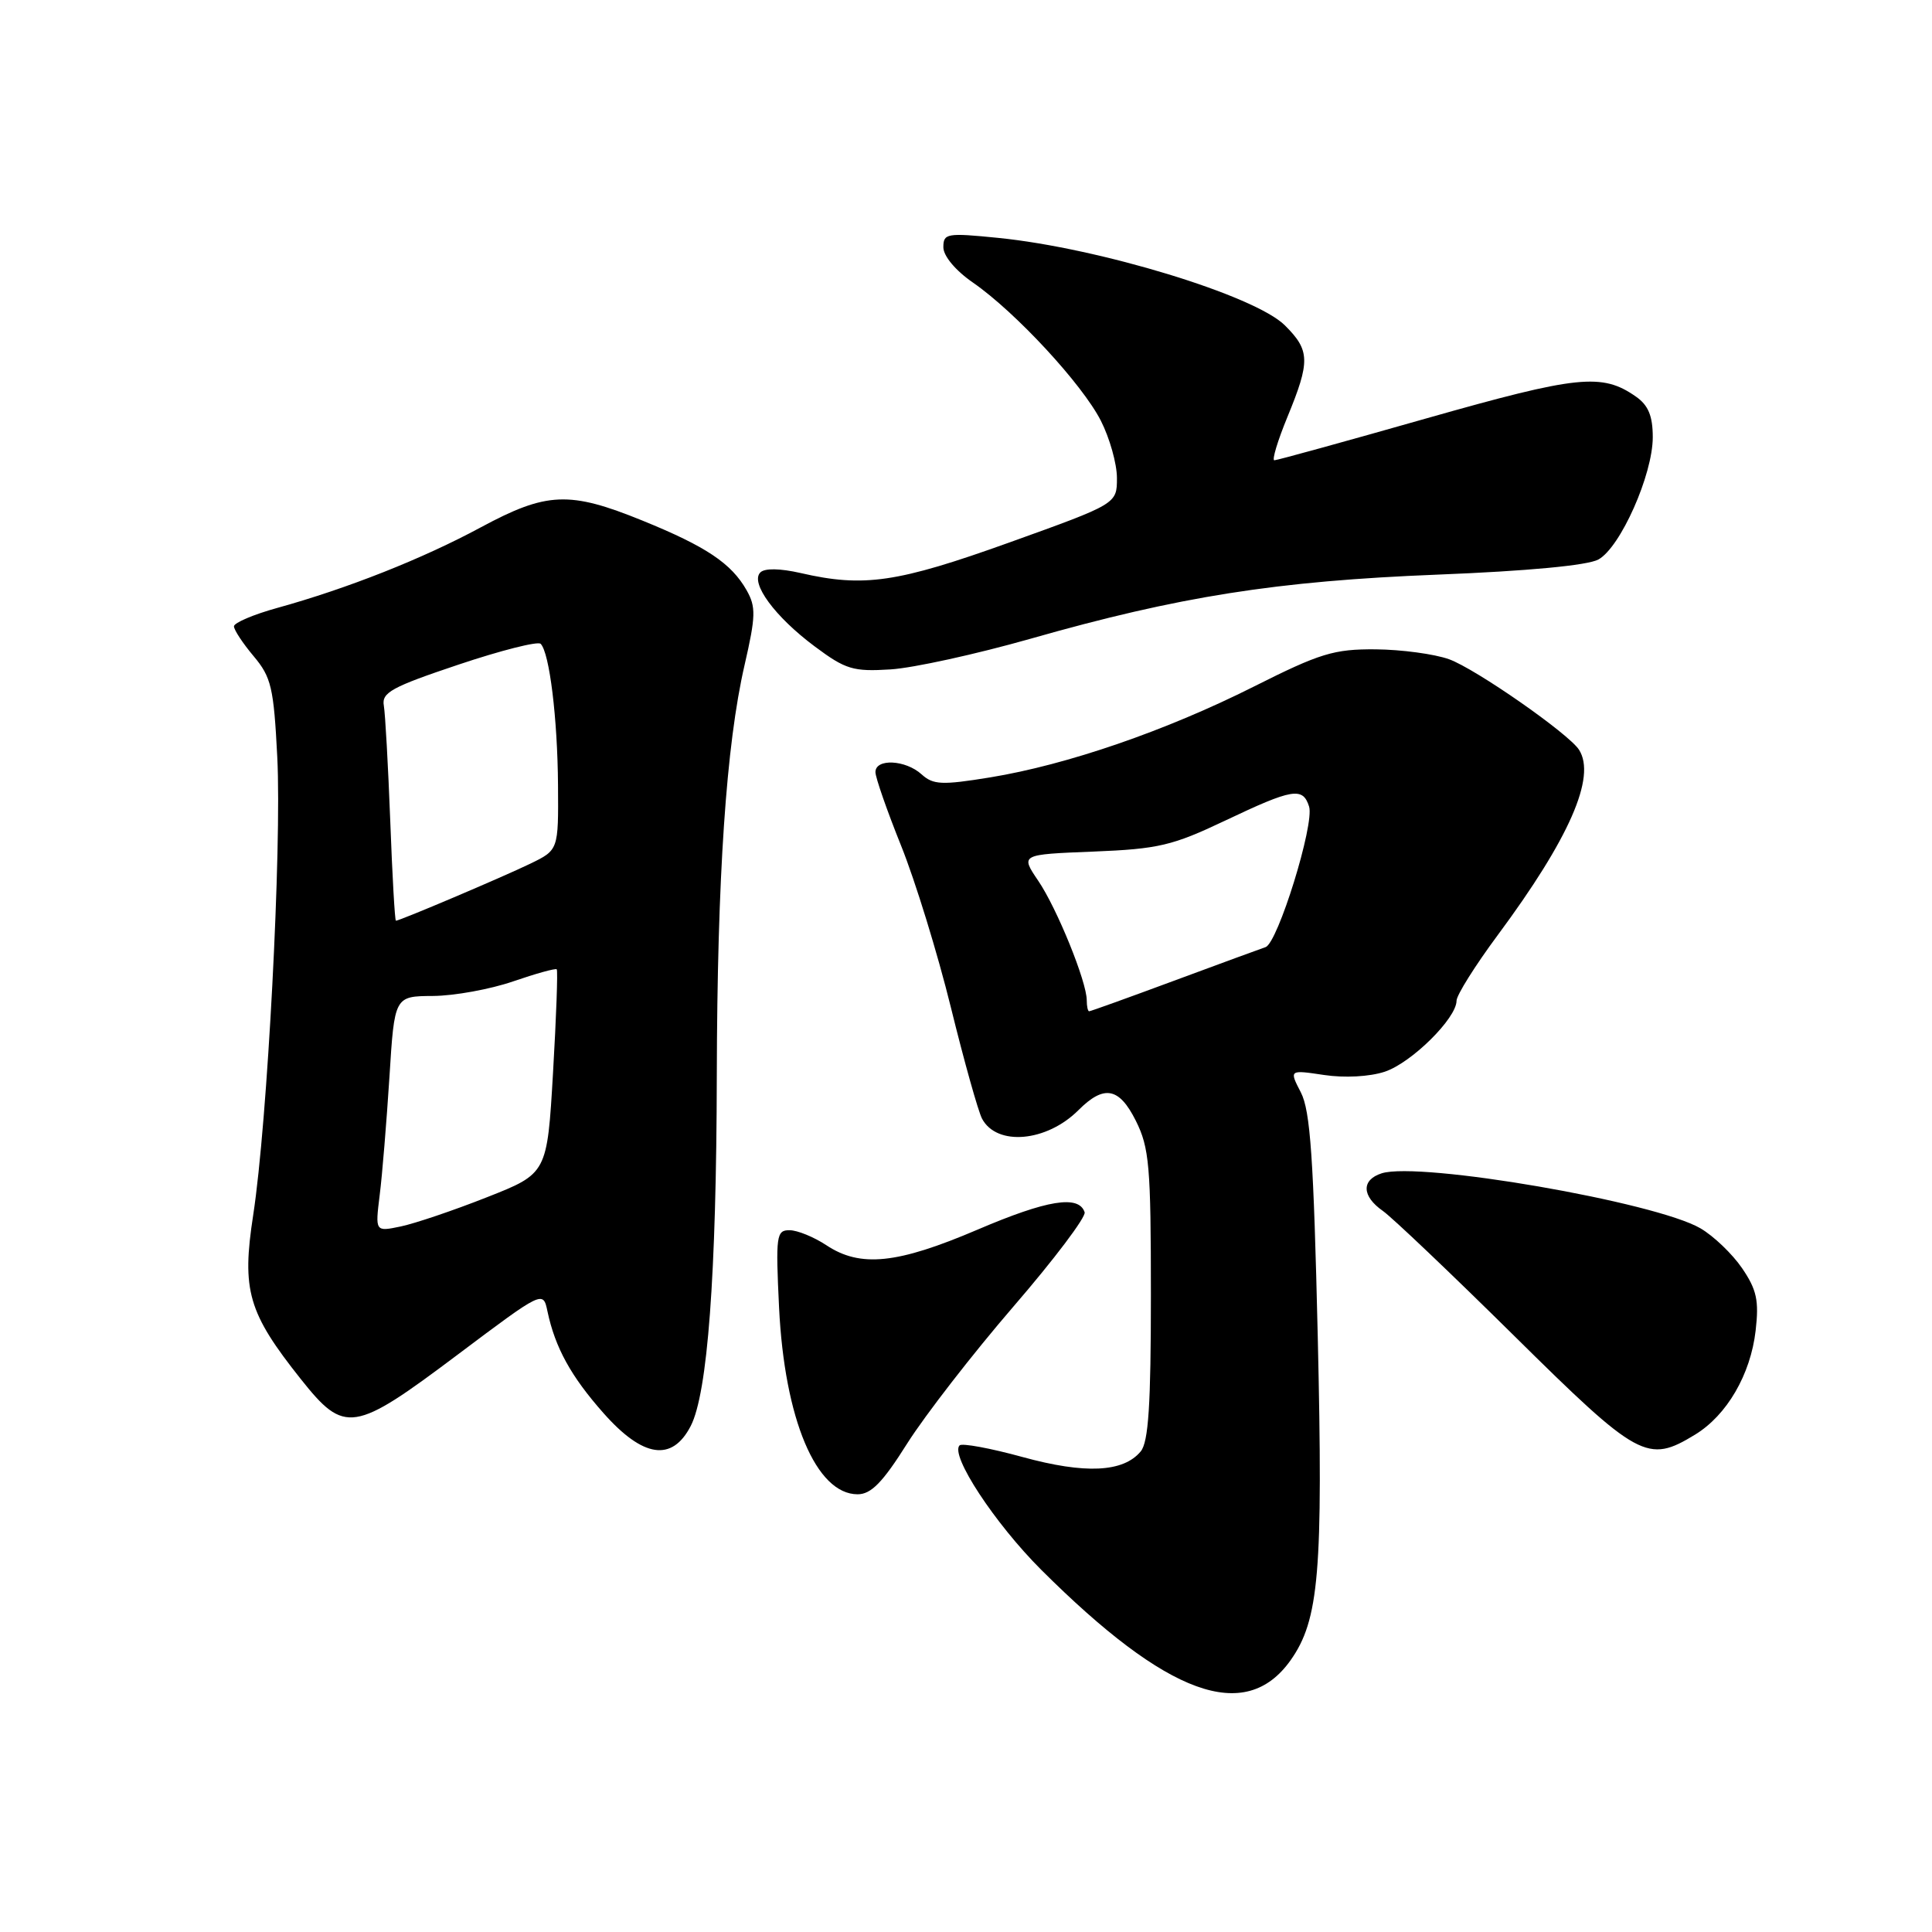 <?xml version="1.0" encoding="UTF-8" standalone="no"?>
<!DOCTYPE svg PUBLIC "-//W3C//DTD SVG 1.1//EN" "http://www.w3.org/Graphics/SVG/1.1/DTD/svg11.dtd" >
<svg xmlns="http://www.w3.org/2000/svg" xmlns:xlink="http://www.w3.org/1999/xlink" version="1.1" viewBox="0 0 256 256">
 <g >
 <path fill="currentColor"
d=" M 170.99 220.02 C 174.79 214.67 175.33 208.31 174.61 177.13 C 174.06 153.50 173.63 147.18 172.37 144.75 C 170.82 141.75 170.82 141.75 175.44 142.44 C 178.16 142.85 181.47 142.67 183.48 142.01 C 187.02 140.84 193.00 134.93 193.00 132.60 C 193.00 131.87 195.46 127.95 198.47 123.89 C 207.95 111.10 211.53 102.94 209.23 99.35 C 207.87 97.22 195.53 88.62 192.00 87.35 C 190.07 86.66 185.70 86.07 182.27 86.04 C 176.75 86.00 174.92 86.56 166.13 90.98 C 154.47 96.84 141.40 101.34 131.19 103.01 C 124.79 104.05 123.66 104.00 122.11 102.60 C 119.98 100.67 116.00 100.48 116.00 102.31 C 116.00 103.02 117.53 107.41 119.40 112.06 C 121.27 116.70 124.24 126.35 126.00 133.50 C 127.76 140.65 129.62 147.28 130.13 148.24 C 132.09 151.90 138.68 151.32 142.90 147.10 C 146.29 143.71 148.29 144.08 150.50 148.50 C 152.29 152.08 152.50 154.50 152.50 171.60 C 152.50 186.16 152.18 191.08 151.15 192.32 C 148.84 195.10 143.79 195.34 135.48 193.06 C 131.22 191.89 127.47 191.20 127.15 191.52 C 125.86 192.80 131.81 201.86 137.97 208.01 C 154.70 224.69 164.99 228.43 170.99 220.02 Z  M 120.22 191.25 C 122.57 187.54 128.89 179.38 134.28 173.13 C 139.68 166.88 143.92 161.25 143.72 160.63 C 142.95 158.31 138.78 158.98 129.54 162.93 C 118.89 167.48 114.01 167.99 109.50 165.00 C 107.85 163.91 105.65 163.01 104.62 163.01 C 102.87 163.00 102.77 163.71 103.23 173.25 C 103.95 188.03 108.14 198.00 113.64 198.00 C 115.43 198.00 116.96 196.43 120.22 191.25 Z  M 91.52 188.96 C 93.76 184.63 94.93 169.01 94.98 142.50 C 95.04 116.11 96.22 98.70 98.66 88.12 C 100.15 81.64 100.18 80.42 98.93 78.21 C 96.91 74.65 93.58 72.42 85.15 68.99 C 75.44 65.04 72.45 65.17 63.70 69.88 C 55.99 74.04 46.03 77.98 36.75 80.55 C 33.59 81.42 31.00 82.53 31.00 82.99 C 31.00 83.46 32.17 85.24 33.61 86.95 C 35.95 89.73 36.27 91.11 36.74 100.31 C 37.35 112.29 35.44 148.72 33.55 161.00 C 32.01 170.99 32.86 173.93 39.87 182.75 C 45.68 190.05 46.84 189.87 60.64 179.50 C 71.96 171.00 71.96 171.00 72.54 173.75 C 73.56 178.57 75.65 182.37 79.97 187.25 C 85.20 193.16 89.05 193.73 91.52 188.96 Z  M 224.60 190.10 C 228.82 187.53 231.96 182.13 232.63 176.32 C 233.09 172.34 232.78 170.90 230.84 168.05 C 229.55 166.16 227.07 163.78 225.32 162.76 C 219.35 159.27 188.10 153.88 183.08 155.47 C 180.37 156.34 180.43 158.49 183.23 160.45 C 184.45 161.30 192.29 168.76 200.63 177.00 C 217.13 193.31 218.30 193.94 224.60 190.10 Z  M 136.50 84.65 C 156.25 79.02 169.14 76.99 190.50 76.14 C 202.40 75.67 210.35 74.92 211.79 74.14 C 214.71 72.54 219.00 62.90 219.00 57.93 C 219.00 55.12 218.41 53.70 216.78 52.56 C 212.28 49.40 209.08 49.74 189.00 55.44 C 178.28 58.49 169.21 60.99 168.86 60.99 C 168.51 61.00 169.29 58.41 170.59 55.25 C 173.63 47.86 173.59 46.43 170.25 43.11 C 166.27 39.15 145.64 32.86 132.25 31.52 C 125.46 30.84 125.00 30.92 125.00 32.76 C 125.00 33.92 126.61 35.85 128.93 37.45 C 134.57 41.36 143.39 50.89 145.87 55.75 C 147.04 58.05 148.00 61.46 148.00 63.34 C 148.00 66.76 148.00 66.76 133.75 71.88 C 118.90 77.21 114.46 77.86 106.09 75.93 C 103.36 75.31 101.33 75.27 100.75 75.85 C 99.37 77.23 102.68 81.73 107.96 85.66 C 112.05 88.71 113.04 89.01 118.00 88.70 C 121.03 88.51 129.35 86.68 136.50 84.65 Z  M 144.00 132.54 C 144.00 130.08 140.05 120.35 137.56 116.69 C 135.21 113.22 135.21 113.22 144.87 112.84 C 153.52 112.49 155.34 112.06 162.37 108.72 C 171.29 104.48 172.63 104.26 173.46 106.87 C 174.20 109.19 169.31 124.97 167.69 125.50 C 167.04 125.72 161.58 127.72 155.57 129.95 C 149.56 132.18 144.50 134.00 144.32 134.00 C 144.14 134.00 144.00 133.34 144.00 132.54 Z  M 50.31 158.36 C 50.65 155.69 51.22 148.66 51.60 142.75 C 52.27 132.00 52.27 132.00 57.39 131.97 C 60.20 131.95 64.97 131.08 67.99 130.04 C 71.01 129.00 73.61 128.28 73.77 128.44 C 73.93 128.60 73.71 134.75 73.28 142.12 C 72.50 155.50 72.50 155.50 64.50 158.65 C 60.10 160.39 54.97 162.12 53.11 162.51 C 49.71 163.22 49.71 163.22 50.31 158.36 Z  M 51.71 108.75 C 51.43 101.46 51.05 94.60 50.86 93.50 C 50.55 91.77 51.90 91.03 60.74 88.07 C 66.37 86.18 71.28 84.94 71.64 85.31 C 72.81 86.48 73.88 95.20 73.94 104.06 C 74.00 112.63 74.00 112.63 70.25 114.45 C 66.57 116.23 52.98 122.00 52.46 122.00 C 52.32 122.00 51.98 116.04 51.71 108.75 Z "/>
</g>
</svg>